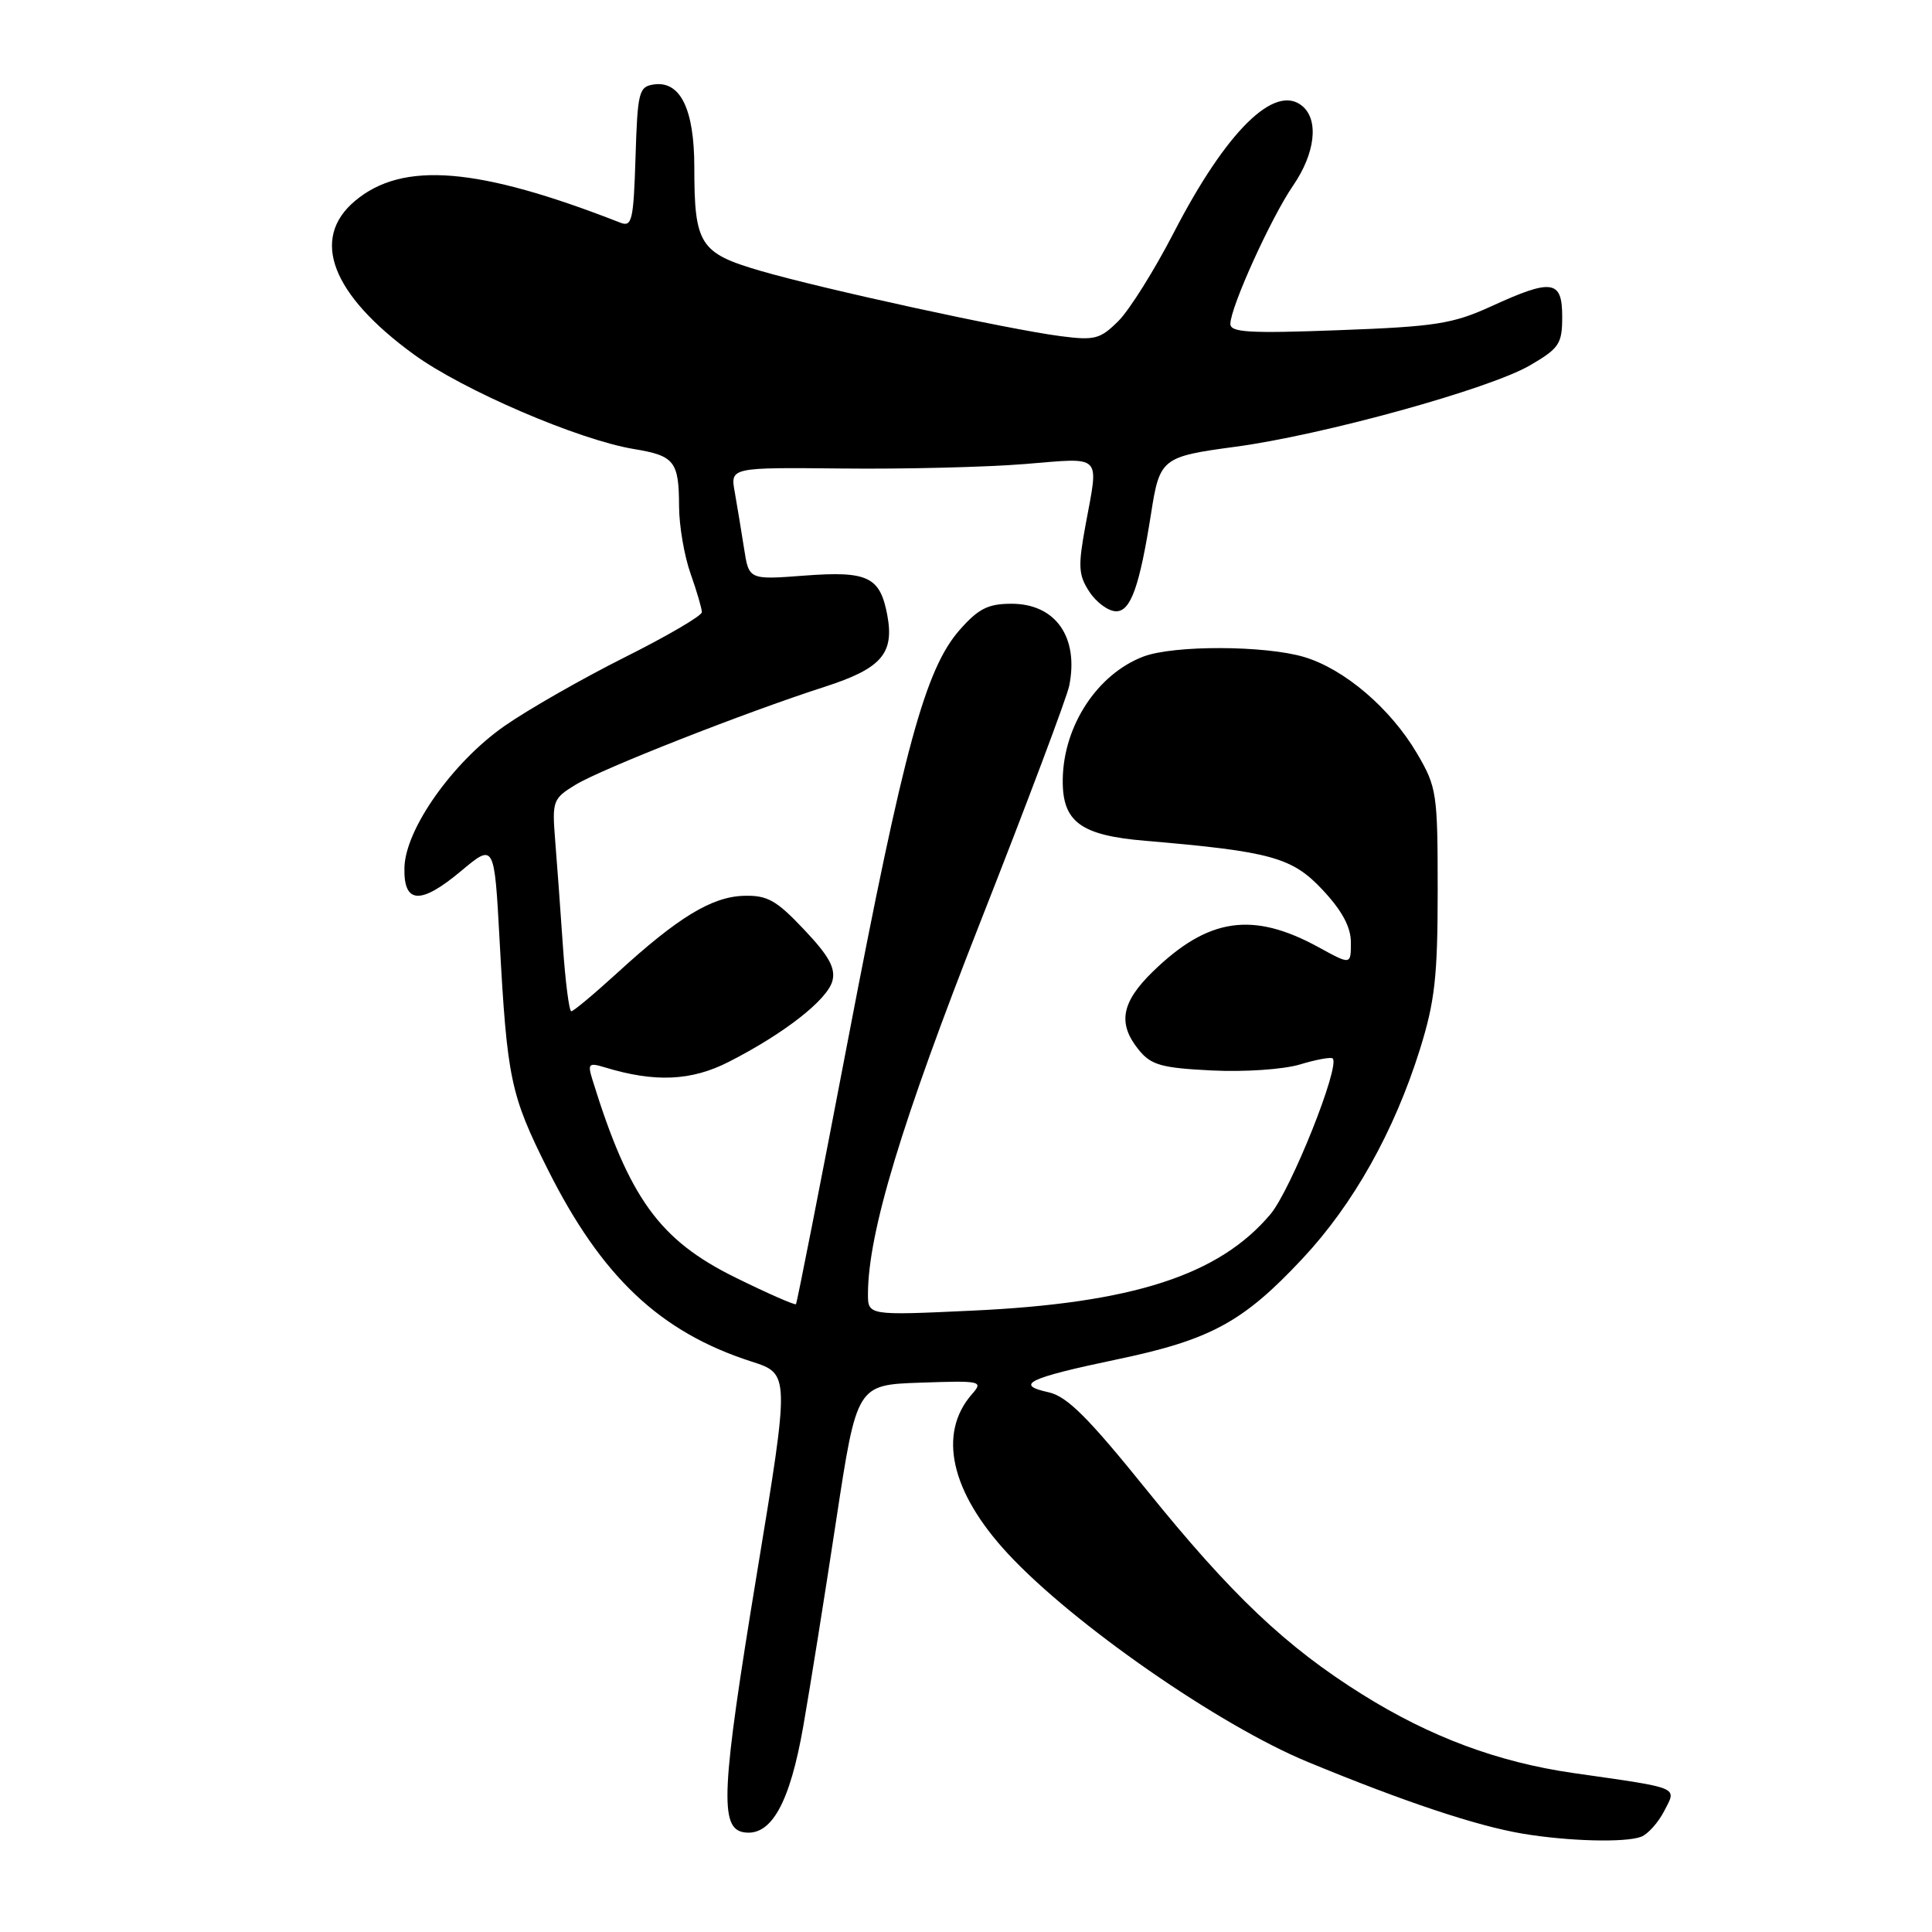 <?xml version="1.0" encoding="UTF-8" standalone="no"?>
<!DOCTYPE svg PUBLIC "-//W3C//DTD SVG 1.1//EN" "http://www.w3.org/Graphics/SVG/1.1/DTD/svg11.dtd" >
<svg xmlns="http://www.w3.org/2000/svg" xmlns:xlink="http://www.w3.org/1999/xlink" version="1.1" viewBox="0 0 256 256">
 <g >
 <path fill="currentColor"
d=" M 217.46 243.38 C 218.35 243.04 219.73 241.50 220.52 239.96 C 222.19 236.73 222.83 236.99 208.50 234.94 C 198.49 233.50 189.54 230.17 180.51 224.52 C 170.38 218.19 163.14 211.31 151.94 197.43 C 144.18 187.81 141.39 185.02 138.93 184.48 C 134.38 183.49 136.22 182.60 147.95 180.14 C 160.40 177.54 164.72 175.19 172.59 166.77 C 179.34 159.56 184.75 149.91 188.16 139.00 C 190.13 132.69 190.50 129.36 190.50 118.00 C 190.50 105.08 190.38 104.30 187.76 99.83 C 184.25 93.87 178.17 88.67 172.82 87.06 C 167.62 85.51 155.52 85.47 151.50 87.00 C 145.41 89.32 140.91 96.16 140.82 103.28 C 140.74 108.89 143.16 110.69 151.76 111.41 C 168.42 112.83 171.22 113.60 175.25 117.91 C 177.84 120.68 179.00 122.84 179.00 124.89 C 179.00 127.86 179.00 127.86 174.75 125.53 C 166.00 120.73 160.09 121.60 152.75 128.75 C 148.57 132.82 148.07 135.63 150.89 139.11 C 152.52 141.12 153.88 141.51 160.53 141.84 C 164.85 142.06 170.03 141.71 172.24 141.05 C 174.41 140.39 176.37 140.04 176.59 140.25 C 177.61 141.27 171.06 157.64 168.35 160.88 C 161.54 168.98 150.07 172.69 128.75 173.67 C 115.00 174.31 115.00 174.31 115.01 171.40 C 115.05 163.29 119.44 148.77 129.94 122.07 C 136.09 106.44 141.37 92.39 141.68 90.86 C 142.97 84.41 139.86 80.00 134.03 80.00 C 130.92 80.00 129.64 80.65 127.15 83.48 C 122.61 88.66 119.77 99.06 112.36 137.80 C 108.71 156.88 105.61 172.64 105.47 172.81 C 105.34 172.97 101.72 171.39 97.45 169.28 C 87.38 164.33 83.36 158.77 78.51 143.10 C 77.84 140.94 78.00 140.78 80.14 141.43 C 86.77 143.45 91.60 143.24 96.57 140.70 C 103.91 136.96 109.64 132.48 110.30 129.97 C 110.74 128.29 109.84 126.65 106.55 123.18 C 102.87 119.28 101.68 118.61 98.56 118.70 C 94.33 118.82 89.85 121.54 81.85 128.86 C 78.75 131.69 75.99 134.00 75.70 134.00 C 75.41 134.00 74.91 130.06 74.58 125.25 C 74.25 120.44 73.79 114.11 73.55 111.19 C 73.15 106.13 73.28 105.80 76.27 103.98 C 79.74 101.87 98.73 94.40 109.26 91.01 C 116.80 88.58 118.52 86.60 117.57 81.50 C 116.61 76.41 114.99 75.64 106.59 76.27 C 99.23 76.83 99.23 76.83 98.59 72.66 C 98.23 70.37 97.68 67.02 97.36 65.21 C 96.76 61.93 96.76 61.93 111.63 62.08 C 119.81 62.17 130.66 61.90 135.75 61.49 C 146.22 60.64 145.60 60.03 143.84 69.57 C 142.83 75.06 142.89 76.19 144.36 78.43 C 145.29 79.84 146.88 81.00 147.90 81.00 C 149.83 81.00 151.00 77.71 152.53 68.00 C 153.66 60.74 153.98 60.50 163.68 59.20 C 175.28 57.65 197.39 51.54 202.75 48.40 C 206.62 46.14 207.00 45.56 207.00 41.96 C 207.00 37.08 205.66 36.89 197.55 40.61 C 192.51 42.91 190.18 43.28 177.43 43.75 C 165.48 44.20 163.00 44.05 163.03 42.90 C 163.07 40.64 168.43 28.83 171.33 24.61 C 174.28 20.32 174.79 15.90 172.55 14.04 C 168.92 11.03 162.48 17.38 155.54 30.81 C 152.97 35.79 149.67 41.06 148.20 42.53 C 145.78 44.94 145.06 45.13 140.52 44.54 C 133.56 43.64 108.91 38.27 100.70 35.87 C 92.73 33.54 92.00 32.39 92.00 22.16 C 92.00 14.48 90.16 10.69 86.65 11.19 C 84.65 11.48 84.48 12.15 84.21 20.84 C 83.95 29.19 83.74 30.11 82.21 29.51 C 63.34 22.13 53.35 21.31 47.03 26.63 C 41.09 31.63 43.93 39.02 54.83 46.96 C 61.34 51.70 76.67 58.29 84.00 59.50 C 89.39 60.39 89.96 61.13 89.98 67.12 C 89.99 69.67 90.67 73.66 91.50 76.00 C 92.33 78.34 93.00 80.64 93.00 81.12 C 93.00 81.59 88.39 84.29 82.75 87.11 C 77.11 89.94 69.95 94.03 66.83 96.21 C 59.98 101.00 53.73 109.84 53.59 114.94 C 53.46 119.79 55.70 119.93 61.10 115.41 C 65.50 111.73 65.50 111.73 66.20 124.62 C 67.20 143.00 67.63 145.05 72.57 154.93 C 79.72 169.20 87.46 176.51 99.57 180.41 C 104.65 182.04 104.65 182.04 100.33 208.27 C 95.54 237.36 95.30 242.33 98.63 242.80 C 102.21 243.31 104.66 238.89 106.44 228.73 C 107.33 223.65 109.29 211.40 110.79 201.50 C 113.53 183.50 113.53 183.50 121.96 183.21 C 130.00 182.93 130.32 183.00 128.81 184.71 C 124.22 189.93 125.96 197.69 133.55 205.87 C 142.18 215.18 161.56 228.64 173.32 233.48 C 186.07 238.75 195.64 241.94 201.76 242.97 C 207.79 243.98 215.36 244.18 217.46 243.38 Z "/>
</g>
</svg>